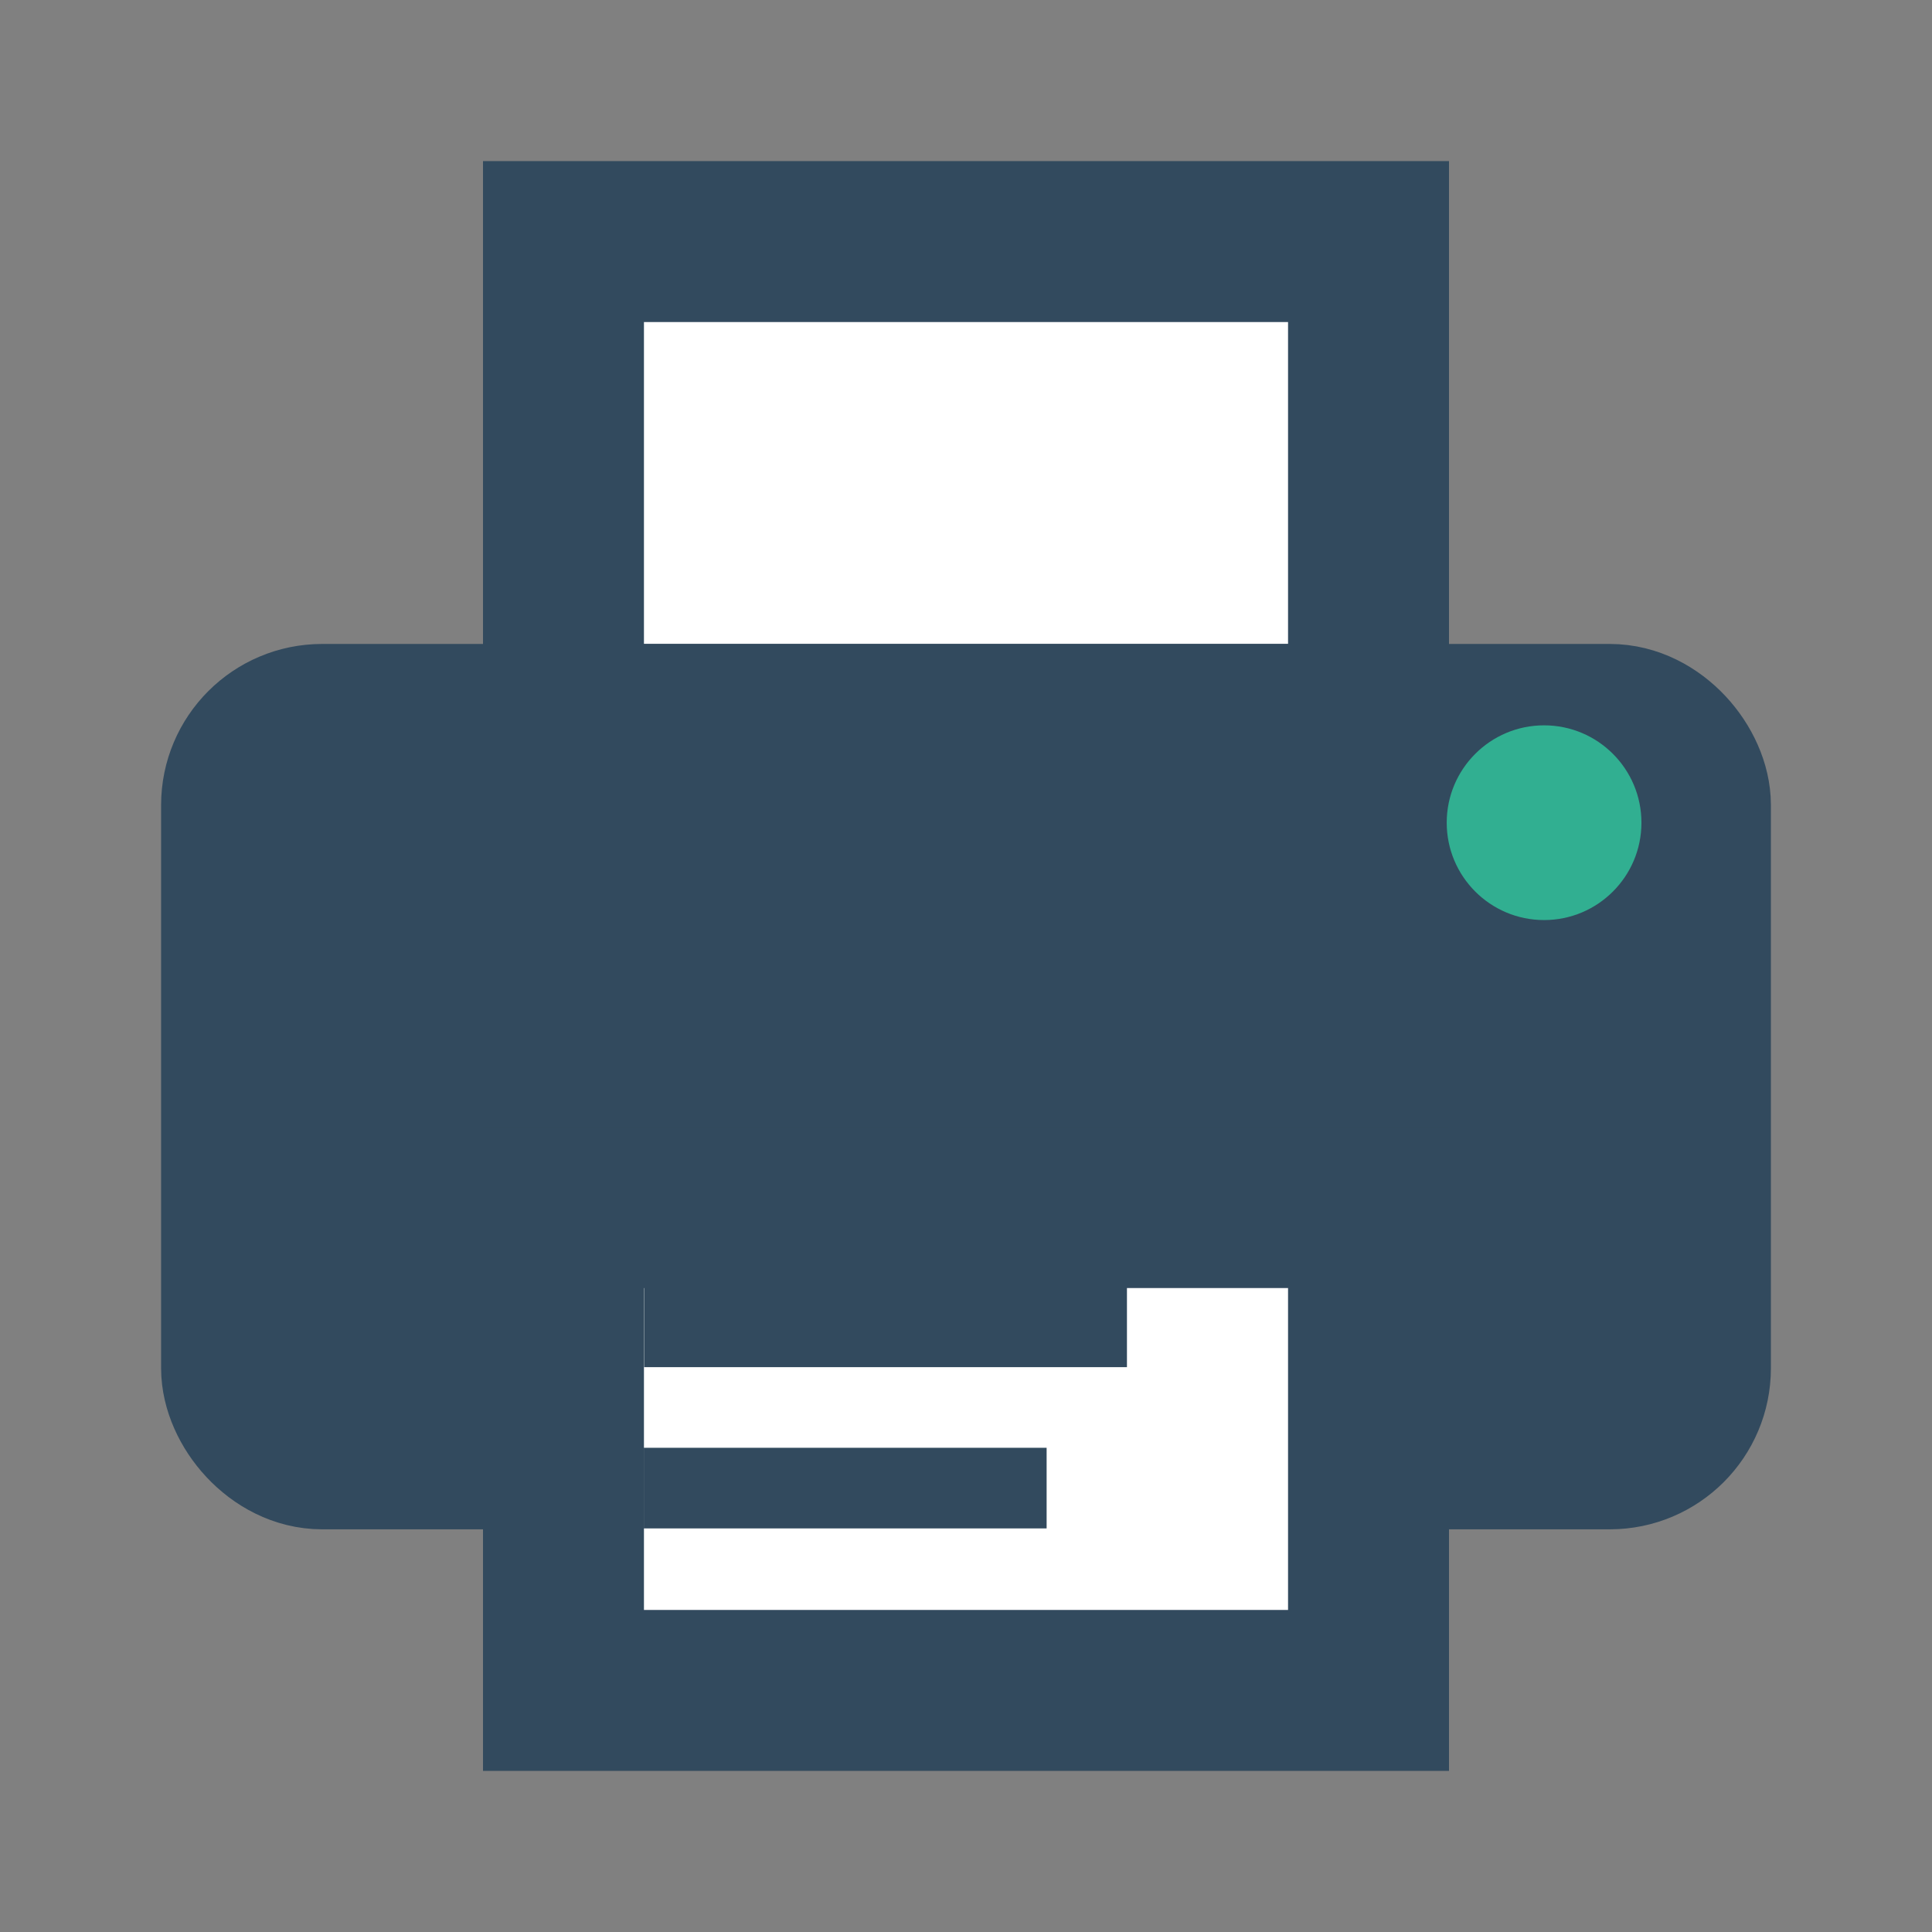 <?xml version="1.0" encoding="UTF-8" standalone="no"?>
<!-- Created with Inkscape (http://www.inkscape.org/) -->

<svg
   xmlns:dc="http://purl.org/dc/elements/1.1/"
   xmlns:cc="http://creativecommons.org/ns#"
   xmlns:rdf="http://www.w3.org/1999/02/22-rdf-syntax-ns#"
   xmlns:svg="http://www.w3.org/2000/svg"
   xmlns="http://www.w3.org/2000/svg"
   xmlns:sodipodi="http://sodipodi.sourceforge.net/DTD/sodipodi-0.dtd"
   xmlns:inkscape="http://www.inkscape.org/namespaces/inkscape"
   width="24"
   height="24"
   viewBox="0 0 6.35 6.35"
   version="1.1"
   id="svg8"
   inkscape:version="0.92.1 r15371"
   sodipodi:docname="print.svg"
   inkscape:export-filename="C:\diskH\TK\valkyrie\work\eclipse\modelio.app\diagram.editor\icons\print.png"
   inkscape:export-xdpi="96"
   inkscape:export-ydpi="96">
  <rect x="0" y="0" width="6.35" height="6.35" fill="#808080" stroke="none"/>
  <defs
     id="defs2">
    <marker
       inkscape:stockid="TriangleOutL"
       orient="auto"
       refY="0.0"
       refX="0.0"
       id="TriangleOutL"
       style="overflow:visible"
       inkscape:isstock="true">
      <path
         id="path4663"
         d="M 5.77,0.0 L -2.88,5.0 L -2.88,-5.0 L 5.77,0.0 z "
         style="fill-rule:evenodd;stroke:#4d4da6;stroke-width:1pt;stroke-opacity:0.98;fill:#4d4da6;fill-opacity:0.98"
         transform="scale(0.8)" />
    </marker>
    <marker
       inkscape:stockid="Arrow2Mend"
       orient="auto"
       refY="0.0"
       refX="0.0"
       id="Arrow2Mend"
       style="overflow:visible;"
       inkscape:isstock="true">
      <path
         id="path4548"
         style="fill-rule:evenodd;stroke-width:0.625;stroke-linejoin:round;stroke:#4d4da6;stroke-opacity:0.98;fill:#4d4da6;fill-opacity:0.98"
         d="M 8.719,4.034 L -2.207,0.016 L 8.719,-4.002 C 6.973,-1.63 6.983,1.616 8.719,4.034 z "
         transform="scale(0.6) rotate(180) translate(0,0)" />
    </marker>
    <marker
       inkscape:stockid="Arrow1Lend"
       orient="auto"
       refY="0.0"
       refX="0.0"
       id="Arrow1Lend"
       style="overflow:visible;"
       inkscape:isstock="true">
      <path
         id="path4524"
         d="M 0.0,0.0 L 5.0,-5.0 L -12.5,0.0 L 5.0,5.0 L 0.0,0.0 z "
         style="fill-rule:evenodd;stroke:#4d4da6;stroke-width:1pt;stroke-opacity:0.98;fill:#4d4da6;fill-opacity:0.98"
         transform="scale(0.8) rotate(180) translate(12.5,0)" />
    </marker>
    <marker
       inkscape:stockid="Arrow2Lend"
       orient="auto"
       refY="0.0"
       refX="0.0"
       id="Arrow2Lend"
       style="overflow:visible;"
       inkscape:isstock="true">
      <path
         id="path4542"
         style="fill-rule:evenodd;stroke-width:0.625;stroke-linejoin:round;stroke:#4d4da6;stroke-opacity:0.98;fill:#4d4da6;fill-opacity:0.98"
         d="M 8.719,4.034 L -2.207,0.016 L 8.719,-4.002 C 6.973,-1.63 6.983,1.616 8.719,4.034 z "
         transform="scale(1.1) rotate(180) translate(1,0)" />
    </marker>
  </defs>
  <sodipodi:namedview
     id="base"
     pagecolor="#ffffff"
     bordercolor="#666666"
     borderopacity="1.0"
     inkscape:pageopacity="0.0"
     inkscape:pageshadow="2"
     inkscape:zoom="32.958333"
     inkscape:cx="6.7380272"
     inkscape:cy="11.660056"
     inkscape:document-units="px"
     inkscape:current-layer="svg8"
     showgrid="true"
     units="px"
     inkscape:window-width="1280"
     inkscape:window-height="961"
     inkscape:window-x="-8"
     inkscape:window-y="-8"
     inkscape:window-maximized="1">
    <inkscape:grid
       type="xygrid"
       id="grid4485" />
  </sodipodi:namedview>
  <rect
     style="fill:#ffffff;fill-opacity:1;stroke:#324a5e;stroke-width:0.529;stroke-linecap:butt;stroke-linejoin:miter;stroke-miterlimit:4;stroke-dasharray:none;stroke-dashoffset:0;stroke-opacity:1;paint-order:stroke fill markers"
     id="rect4560"
     width="2.646"
     height="1.587"
     x="1.852"
     y="0.794"
     ry="1.1920928e-008" />
  <rect
     style="fill:#324a5e;fill-opacity:1;stroke:#324a5e;stroke-width:0.529;stroke-linecap:butt;stroke-linejoin:miter;stroke-miterlimit:4;stroke-dasharray:none;stroke-dashoffset:0;stroke-opacity:1;paint-order:stroke fill markers"
     id="rect4558"
     width="4.762"
     height="2.381"
     x="0.794"
     y="2.381"
     ry="0.265" />
  <rect
     style="fill:#ffffff;fill-opacity:1;stroke:#324a5e;stroke-width:0.529;stroke-linecap:butt;stroke-linejoin:miter;stroke-miterlimit:4;stroke-dasharray:none;stroke-dashoffset:0;stroke-opacity:1;paint-order:stroke fill markers"
     id="rect4560-6"
     width="2.646"
     height="1.587"
     x="1.852"
     y="3.969"
     ry="1.1920928e-008" />
  <circle
     style="display:inline;fill:#31af91;fill-opacity:1;stroke:none;stroke-width:0.066;stroke-linecap:round;stroke-linejoin:miter;stroke-miterlimit:4;stroke-dasharray:none;stroke-dashoffset:0;stroke-opacity:1"
     id="path5188"
     cx="5.075"
     cy="2.704"
     r="0.32" />
  <path
     style="fill:none;fill-rule:evenodd;stroke:#324a5e;stroke-width:0.265px;stroke-linecap:butt;stroke-linejoin:miter;stroke-opacity:1"
     d="m 2.117,4.361 h 1.587"
     id="path4583"
     inkscape:connector-curvature="0" />
  <path
     style="fill:none;fill-rule:evenodd;stroke:#324a5e;stroke-width:0.265px;stroke-linecap:butt;stroke-linejoin:miter;stroke-opacity:1"
     d="M 2.116,4.891 H 3.44"
     id="path4583-5"
     inkscape:connector-curvature="0"
     sodipodi:nodetypes="cc" />
</svg>
